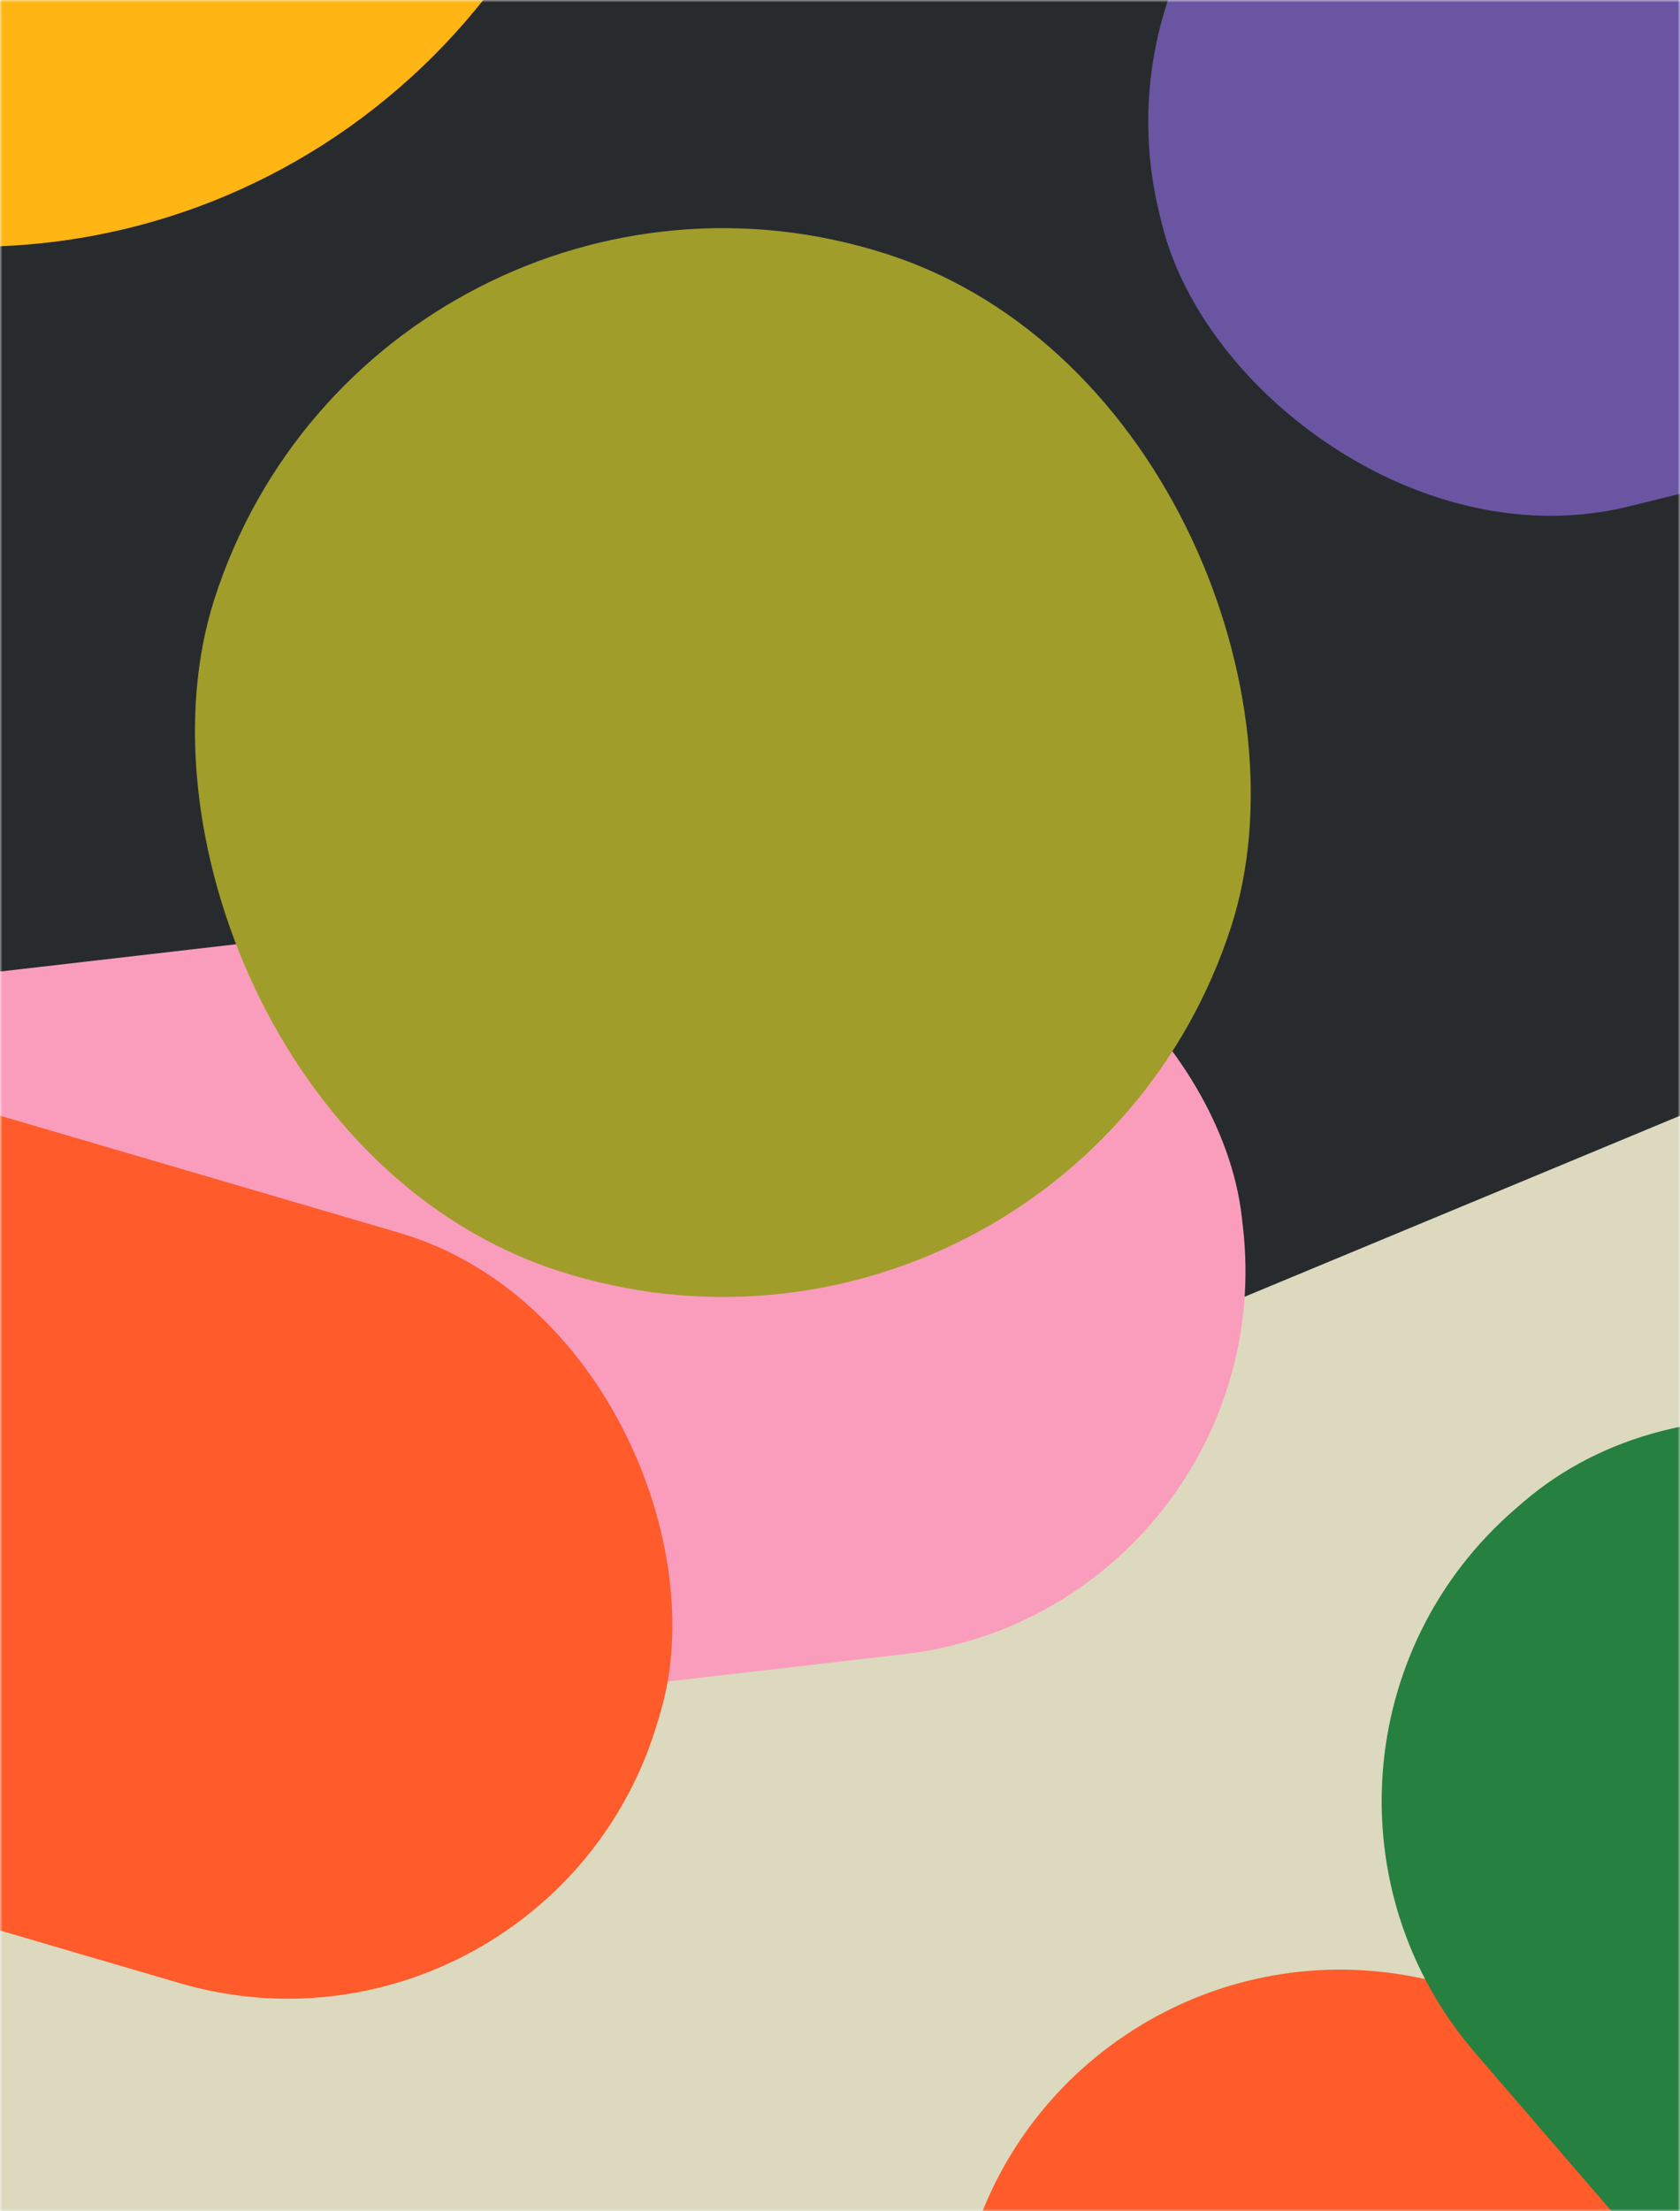 <svg width="342" height="450" viewBox="0 0 342 450" fill="none" xmlns="http://www.w3.org/2000/svg">
<mask id="mask0_2548_49" style="mask-type:alpha" maskUnits="userSpaceOnUse" x="0" y="0" width="342" height="450">
<rect width="342" height="450" fill="#282B2D"/>
</mask>
<g mask="url(#mask0_2548_49)">
<rect x="-11.398" y="-15" width="364.8" height="480" fill="#282B2D"/>
<rect x="-329.359" y="387.312" width="477.328" height="159.109" rx="78.523" transform="rotate(11.812 -329.359 387.312)" fill="#A09D2A"/>
<rect x="-93.035" y="407.853" width="703.842" height="159.109" rx="78.523" transform="rotate(-22.568 -93.035 407.853)" fill="#DCD9BF"/>
<rect x="-298.875" y="232.221" width="546.257" height="159.109" rx="78.523" transform="rotate(-6.587 -298.875 232.221)" fill="#FA9DBC"/>
<rect x="-337" y="-65.829" width="491.538" height="159.109" rx="78.523" transform="rotate(-17.688 -337 -65.829)" fill="#7FC2F4"/>
<rect x="76.91" y="18.403" width="217.449" height="217.449" rx="108.725" transform="rotate(17.815 76.91 18.403)" fill="#A09D2A"/>
<rect x="217.23" y="-32.592" width="318.218" height="159.109" rx="78.523" transform="rotate(-13.872 217.23 -32.592)" fill="#6A55A2"/>
<rect x="211.172" y="387.006" width="159.109" height="159.109" rx="78.523" transform="rotate(11.261 211.172 387.006)" fill="#FF5B2B"/>
<rect x="-329.387" y="130.453" width="506.438" height="159.109" rx="78.523" transform="rotate(16.343 -329.387 130.453)" fill="#FF5B2B"/>
<rect x="-138.117" y="-214.958" width="265.182" height="265.182" rx="132.591" fill="#FFB615"/>
<rect x="249.047" y="358.292" width="159.109" height="408.278" rx="78.523" transform="rotate(-40.758 249.047 358.292)" fill="#268040"/>
</g>
</svg>
